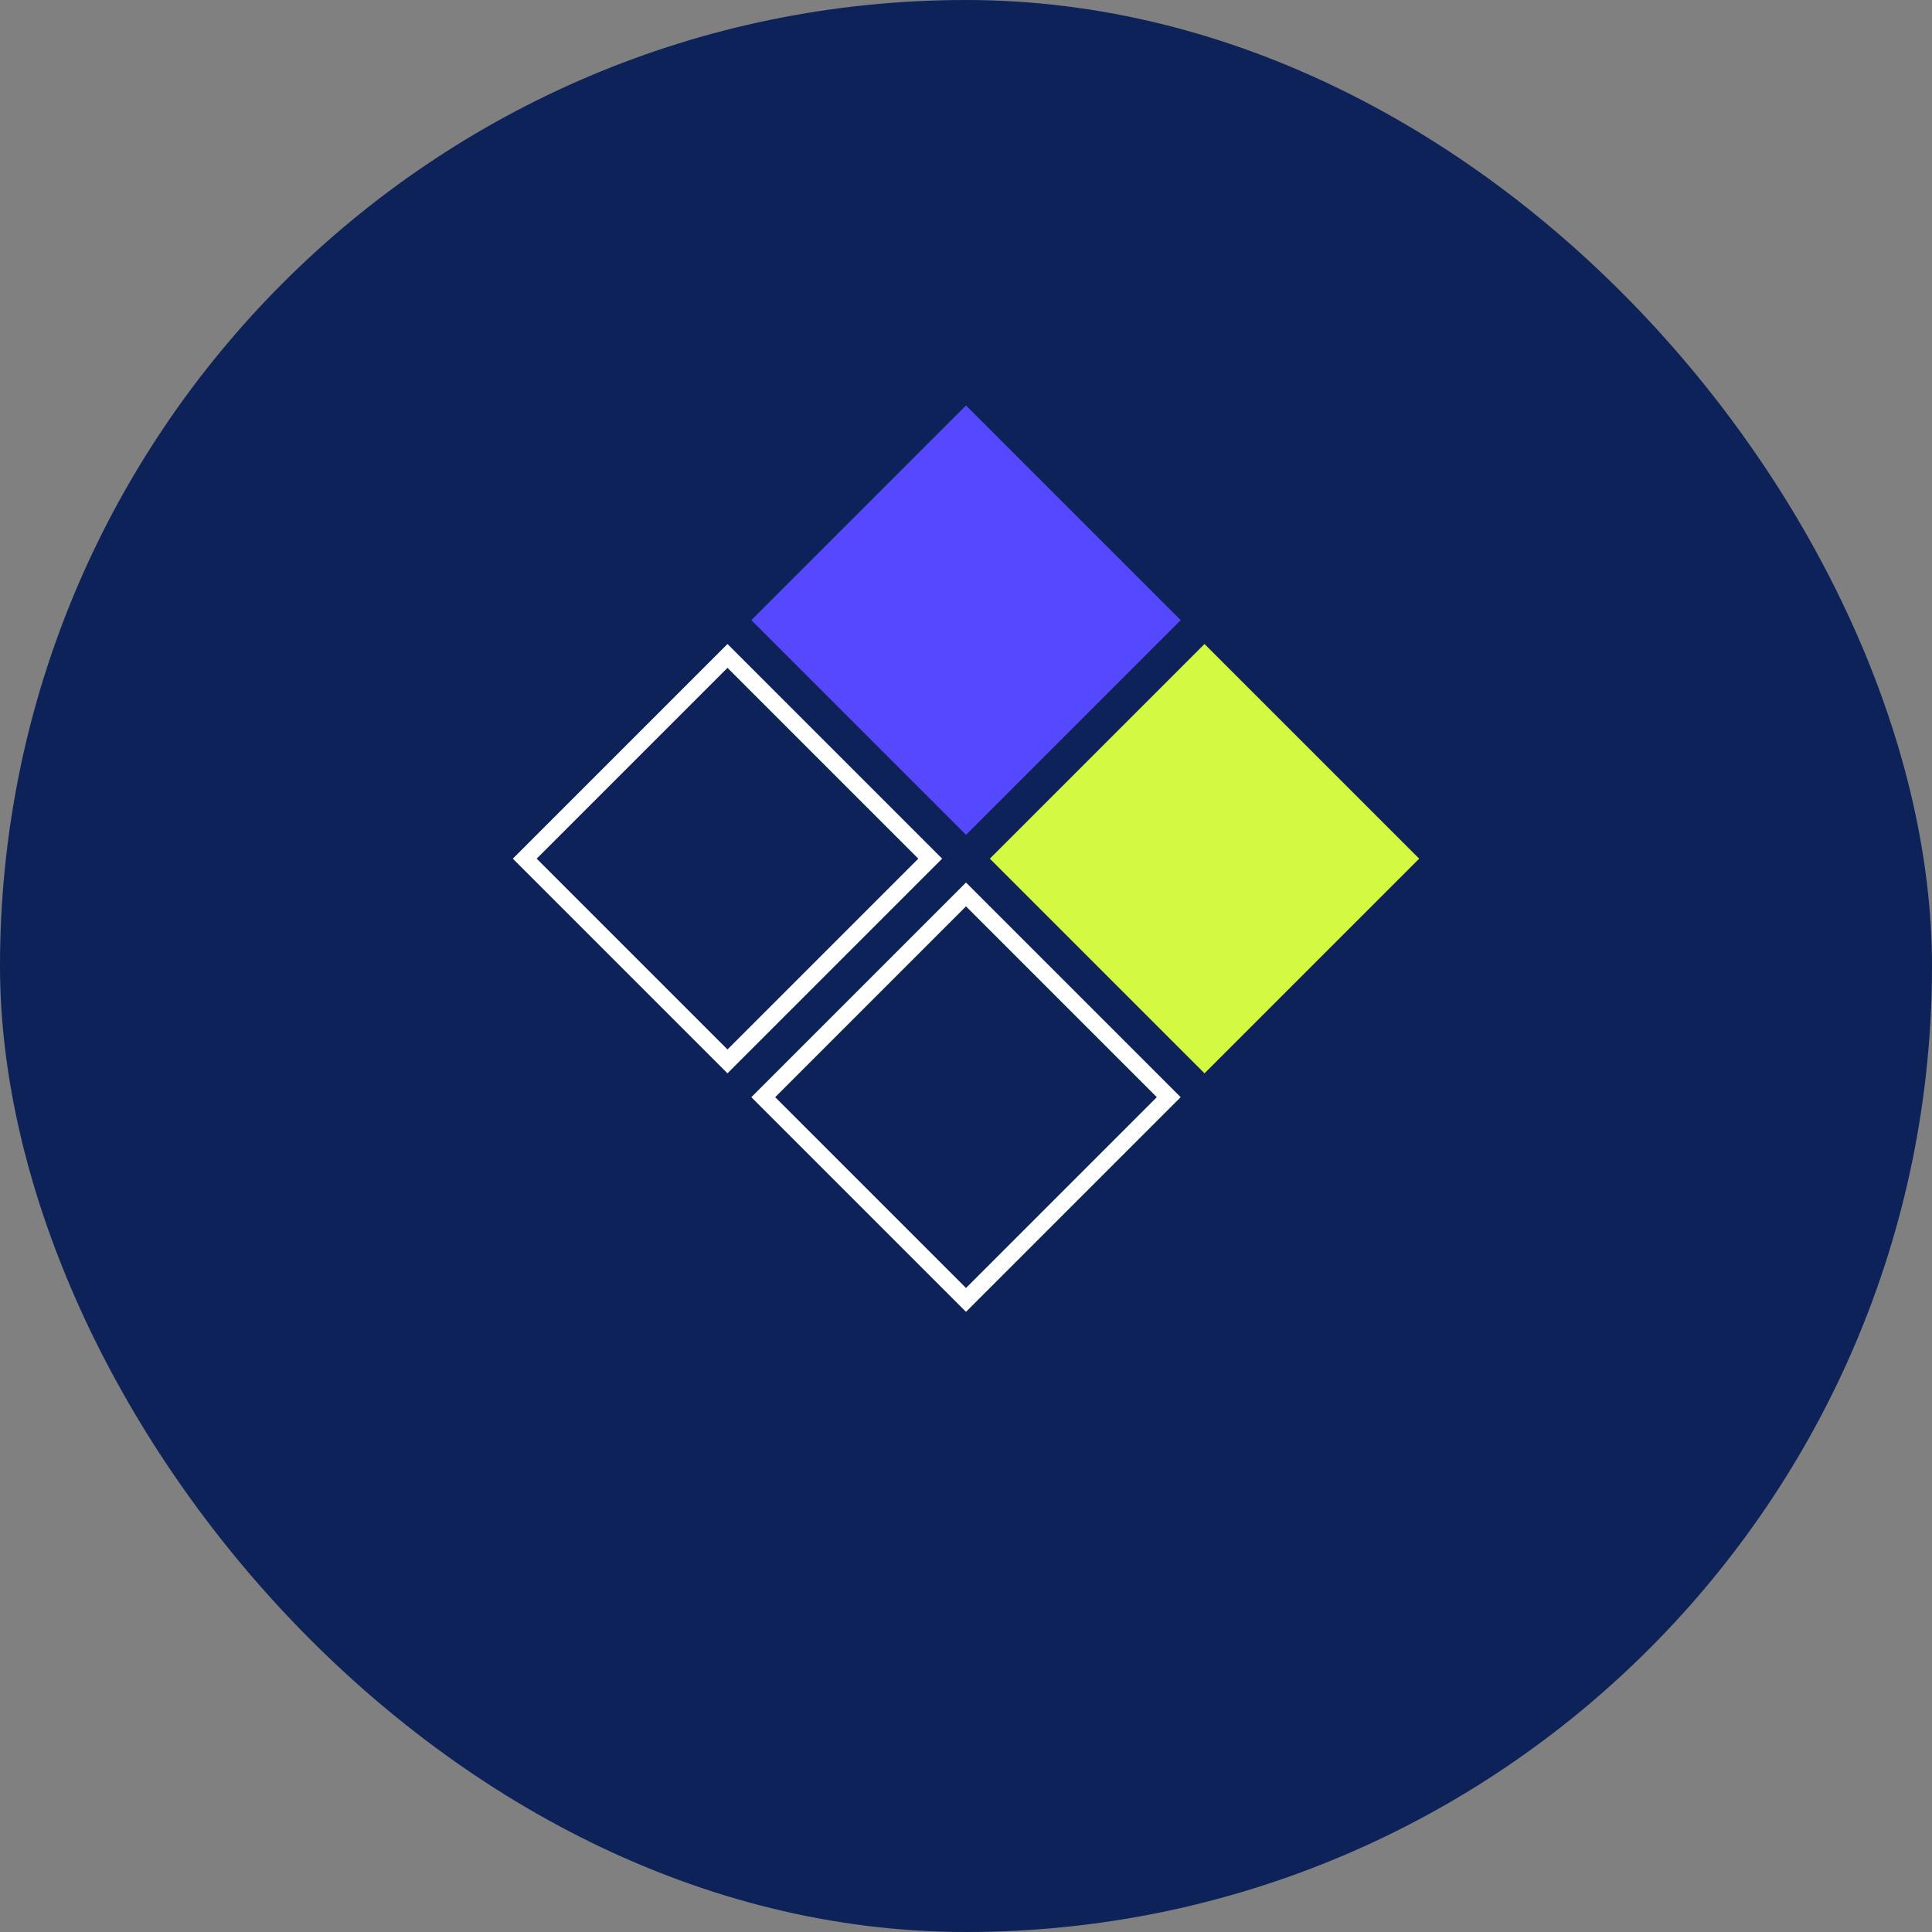 <svg width="162" height="162" viewBox="0 0 162 162" fill="none" xmlns="http://www.w3.org/2000/svg">
<rect x="0" y="0" width="162" height="162" fill="#808080" stroke="none"/>
<rect width="162" height="162" rx="81" fill="#0D2259"/>
<rect x="64" y="92" width="24.041" height="24.041" transform="rotate(-45 64 92)" stroke="white" stroke-width="1.414"/>
<rect x="44" y="72" width="24.041" height="24.041" transform="rotate(-45 44 72)" stroke="white" stroke-width="1.414"/>
<rect x="63" y="52" width="25.456" height="25.456" transform="rotate(-45 63 52)" fill="#5648FF"/>
<rect x="83" y="72" width="25.456" height="25.456" transform="rotate(-45 83 72)" fill="#D4F941"/>
</svg>
